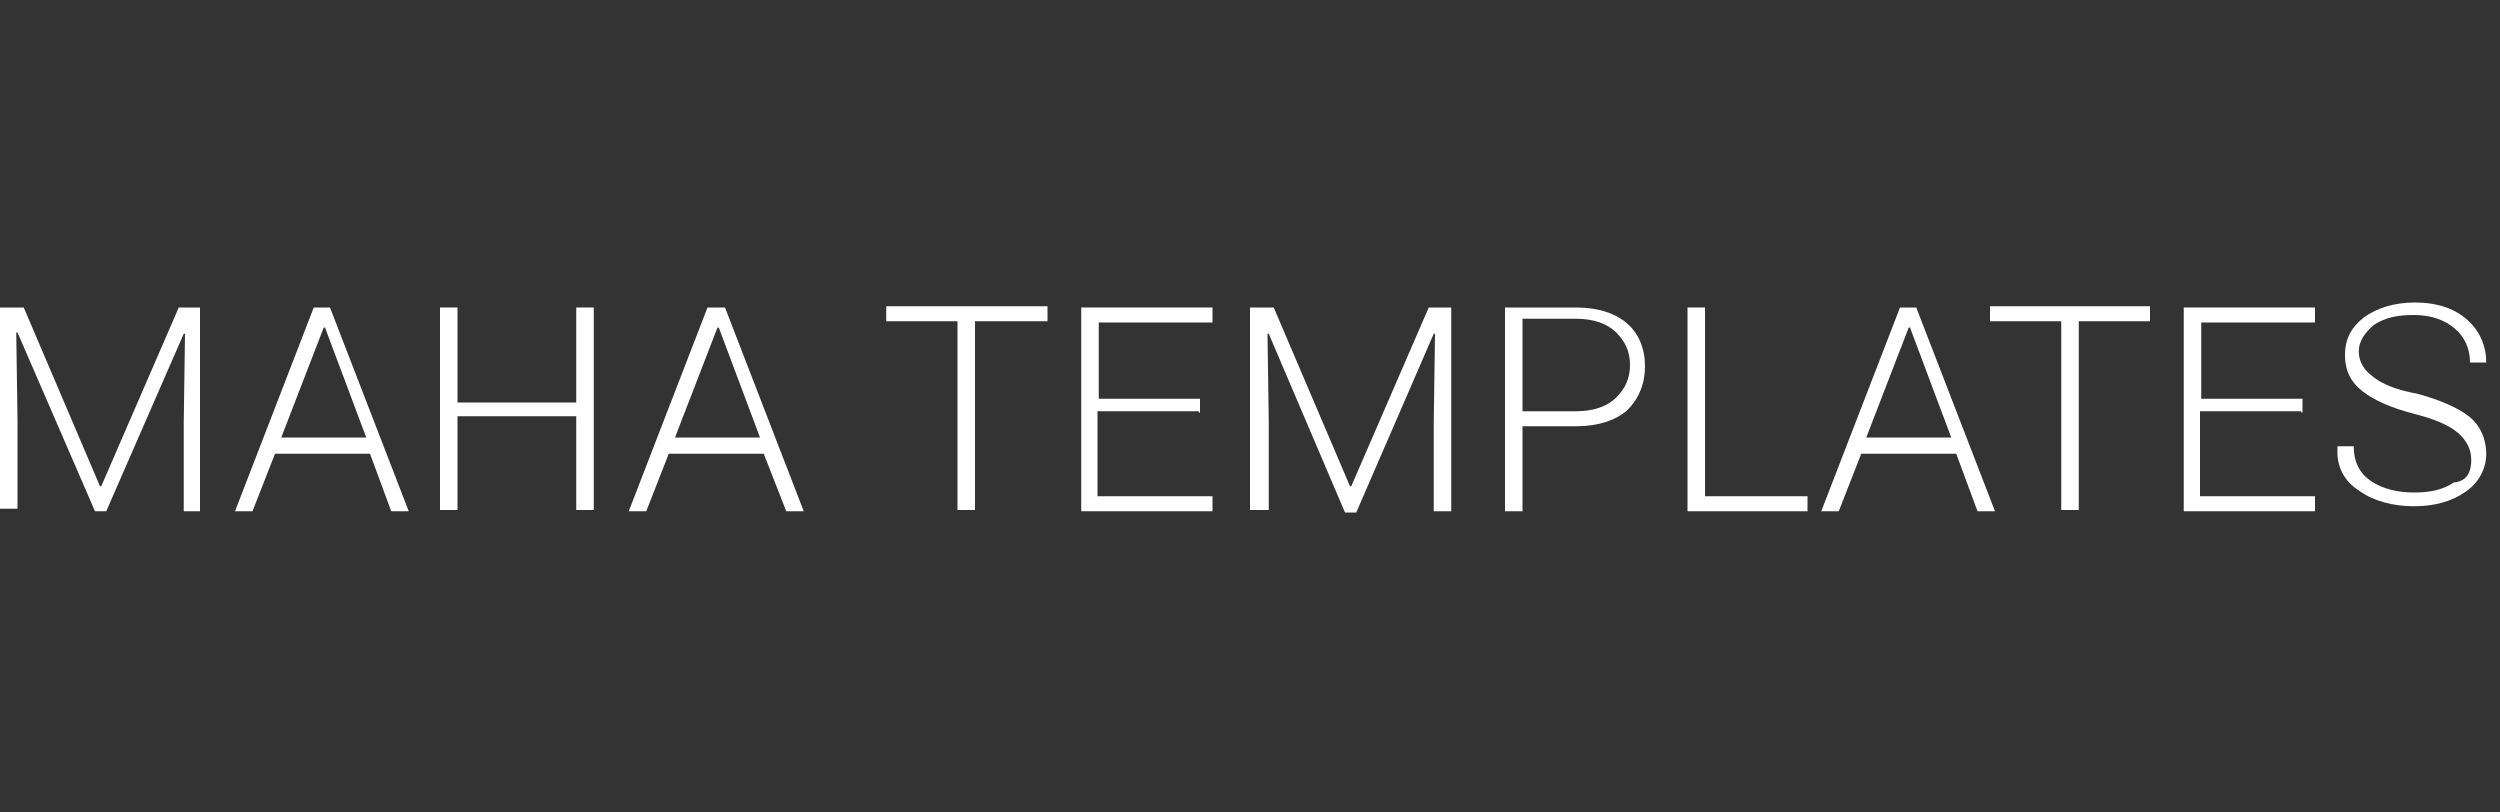 <?xml version="1.0" encoding="utf-8"?>
<!-- Generator: Adobe Illustrator 19.0.0, SVG Export Plug-In . SVG Version: 6.00 Build 0)  -->
<svg version="1.1" id="Layer_1" xmlns="http://www.w3.org/2000/svg" xmlns:xlink="http://www.w3.org/1999/xlink" x="0px" y="0px"
	 viewBox="0 0 200 65" style="enable-background:new 0 0 200 65;" xml:space="preserve">
<rect x="0" y="0" width="200" height="65" fill="#333333" stroke="none"/>
<style type="text/css">
	.st0{fill:#FFFFFF;}
</style>
<g id="XMLID_1_">
	<path id="XMLID_21_" class="st0" d="M1.9,24.6L8,38.9h0.1l6.2-14.3H16v16.3h-1.3v-7.1l0.1-7.1h-0.1L8.5,40.9H7.6L1.4,26.6H1.3
		l0.1,7v7.1H0V24.6H1.9z"/>
	<path id="XMLID_20_" class="st0" d="M29.6,36.3H22l-1.8,4.6h-1.4l6.3-16.3h1.3l6.3,16.3h-1.4L29.6,36.3z M22.5,35h6.8L26,26.2h-0.1
		L22.5,35z"/>
	<path id="XMLID_18_" class="st0" d="M47.5,40.8h-1.4v-7.5h-9.5v7.5h-1.4V24.6h1.4v7.6h9.5v-7.6h1.4V40.8z"/>
	<path id="XMLID_17_" class="st0" d="M61.1,36.3h-7.6l-1.8,4.6h-1.4l6.3-16.3H58l6.3,16.3h-1.4L61.1,36.3z M54,35h6.8l-3.3-8.8h-0.1
		L54,35z"/>
	<path id="XMLID_15_" class="st0" d="M83.7,25.7H78v15.1h-1.4V25.7h-5.7v-1.2h12.9V25.7z"/>
	<path id="XMLID_14_" class="st0" d="M95.9,32.9h-8.1v6.8h9.2v1.2H86.5V24.6h10.5v1.2h-9.1v6.1H96v1.1H95.9z"/>
	<path id="XMLID_12_" class="st0" d="M101.9,24.6l6.1,14.3h0.1l6.2-14.3h1.8v16.3h-1.4v-7.1l0.1-7.1h-0.1l-6.2,14.3h-0.9l-6.1-14.3
		h-0.1l0.1,7v7.1H100V24.6H101.9z"/>
	<path id="XMLID_10_" class="st0" d="M121.8,34.1v6.8h-1.4V24.6h5.7c1.8,0,3.2,0.5,4.1,1.3c0.9,0.8,1.4,2,1.4,3.4s-0.5,2.6-1.4,3.5
		c-0.9,0.8-2.3,1.3-4.1,1.3H121.8z M121.8,32.9h4.3c1.4,0,2.5-0.4,3.2-1.1c0.7-0.7,1.1-1.5,1.1-2.6c0-1.1-0.4-1.9-1.1-2.6
		c-0.7-0.7-1.8-1.1-3.2-1.1h-4.3V32.9z"/>
	<path id="XMLID_9_" class="st0" d="M136.3,39.7h8.3v1.2H135V24.6h1.4v15.1H136.3z"/>
	<path id="XMLID_8_" class="st0" d="M156.5,36.3h-7.6l-1.8,4.6h-1.4l6.3-16.3h1.3l6.3,16.3h-1.4L156.5,36.3z M149.3,35h6.8l-3.3-8.8
		h-0.1L149.3,35z"/>
	<path id="XMLID_6_" class="st0" d="M172,25.7h-5.7v15.1h-1.4V25.7h-5.7v-1.2H172L172,25.7L172,25.7z"/>
	<path id="XMLID_5_" class="st0" d="M184.1,32.9H176v6.8h9.2v1.2h-10.5V24.6h10.5v1.2h-9.1v6.1h8.1v1.1H184.1z"/>
	<path id="XMLID_2_" class="st0" d="M197.7,36.8c0-0.9-0.4-1.6-1.1-2.2c-0.7-0.6-1.9-1.1-3.5-1.5c-1.9-0.5-3.2-1.1-4.1-1.8
		c-0.9-0.7-1.4-1.6-1.4-2.9c0-1.3,0.5-2.2,1.5-3c1.1-0.8,2.5-1.2,4.1-1.2c1.8,0,3.2,0.5,4.2,1.4s1.5,2.1,1.5,3.4V29h-1.3
		c0-1.1-0.4-2-1.2-2.7c-0.8-0.7-1.9-1.1-3.3-1.1c-1.3,0-2.3,0.2-3.2,0.8c-0.7,0.6-1.2,1.3-1.2,2.1s0.4,1.5,1.1,2
		c0.7,0.6,1.9,1.1,3.6,1.4c1.8,0.5,3.2,1.1,4.1,1.8s1.4,1.8,1.4,3s-0.6,2.3-1.6,3c-1.1,0.8-2.5,1.2-4.2,1.2c-1.6,0-3.2-0.4-4.3-1.2
		c-1.3-0.8-1.9-2-1.8-3.5v-0.1h1.3c0,1.3,0.5,2.2,1.4,2.8c0.9,0.6,2.1,0.9,3.4,0.9c1.3,0,2.3-0.2,3.2-0.8
		C197.4,38.5,197.7,37.7,197.7,36.8z"/>
</g>
</svg>
